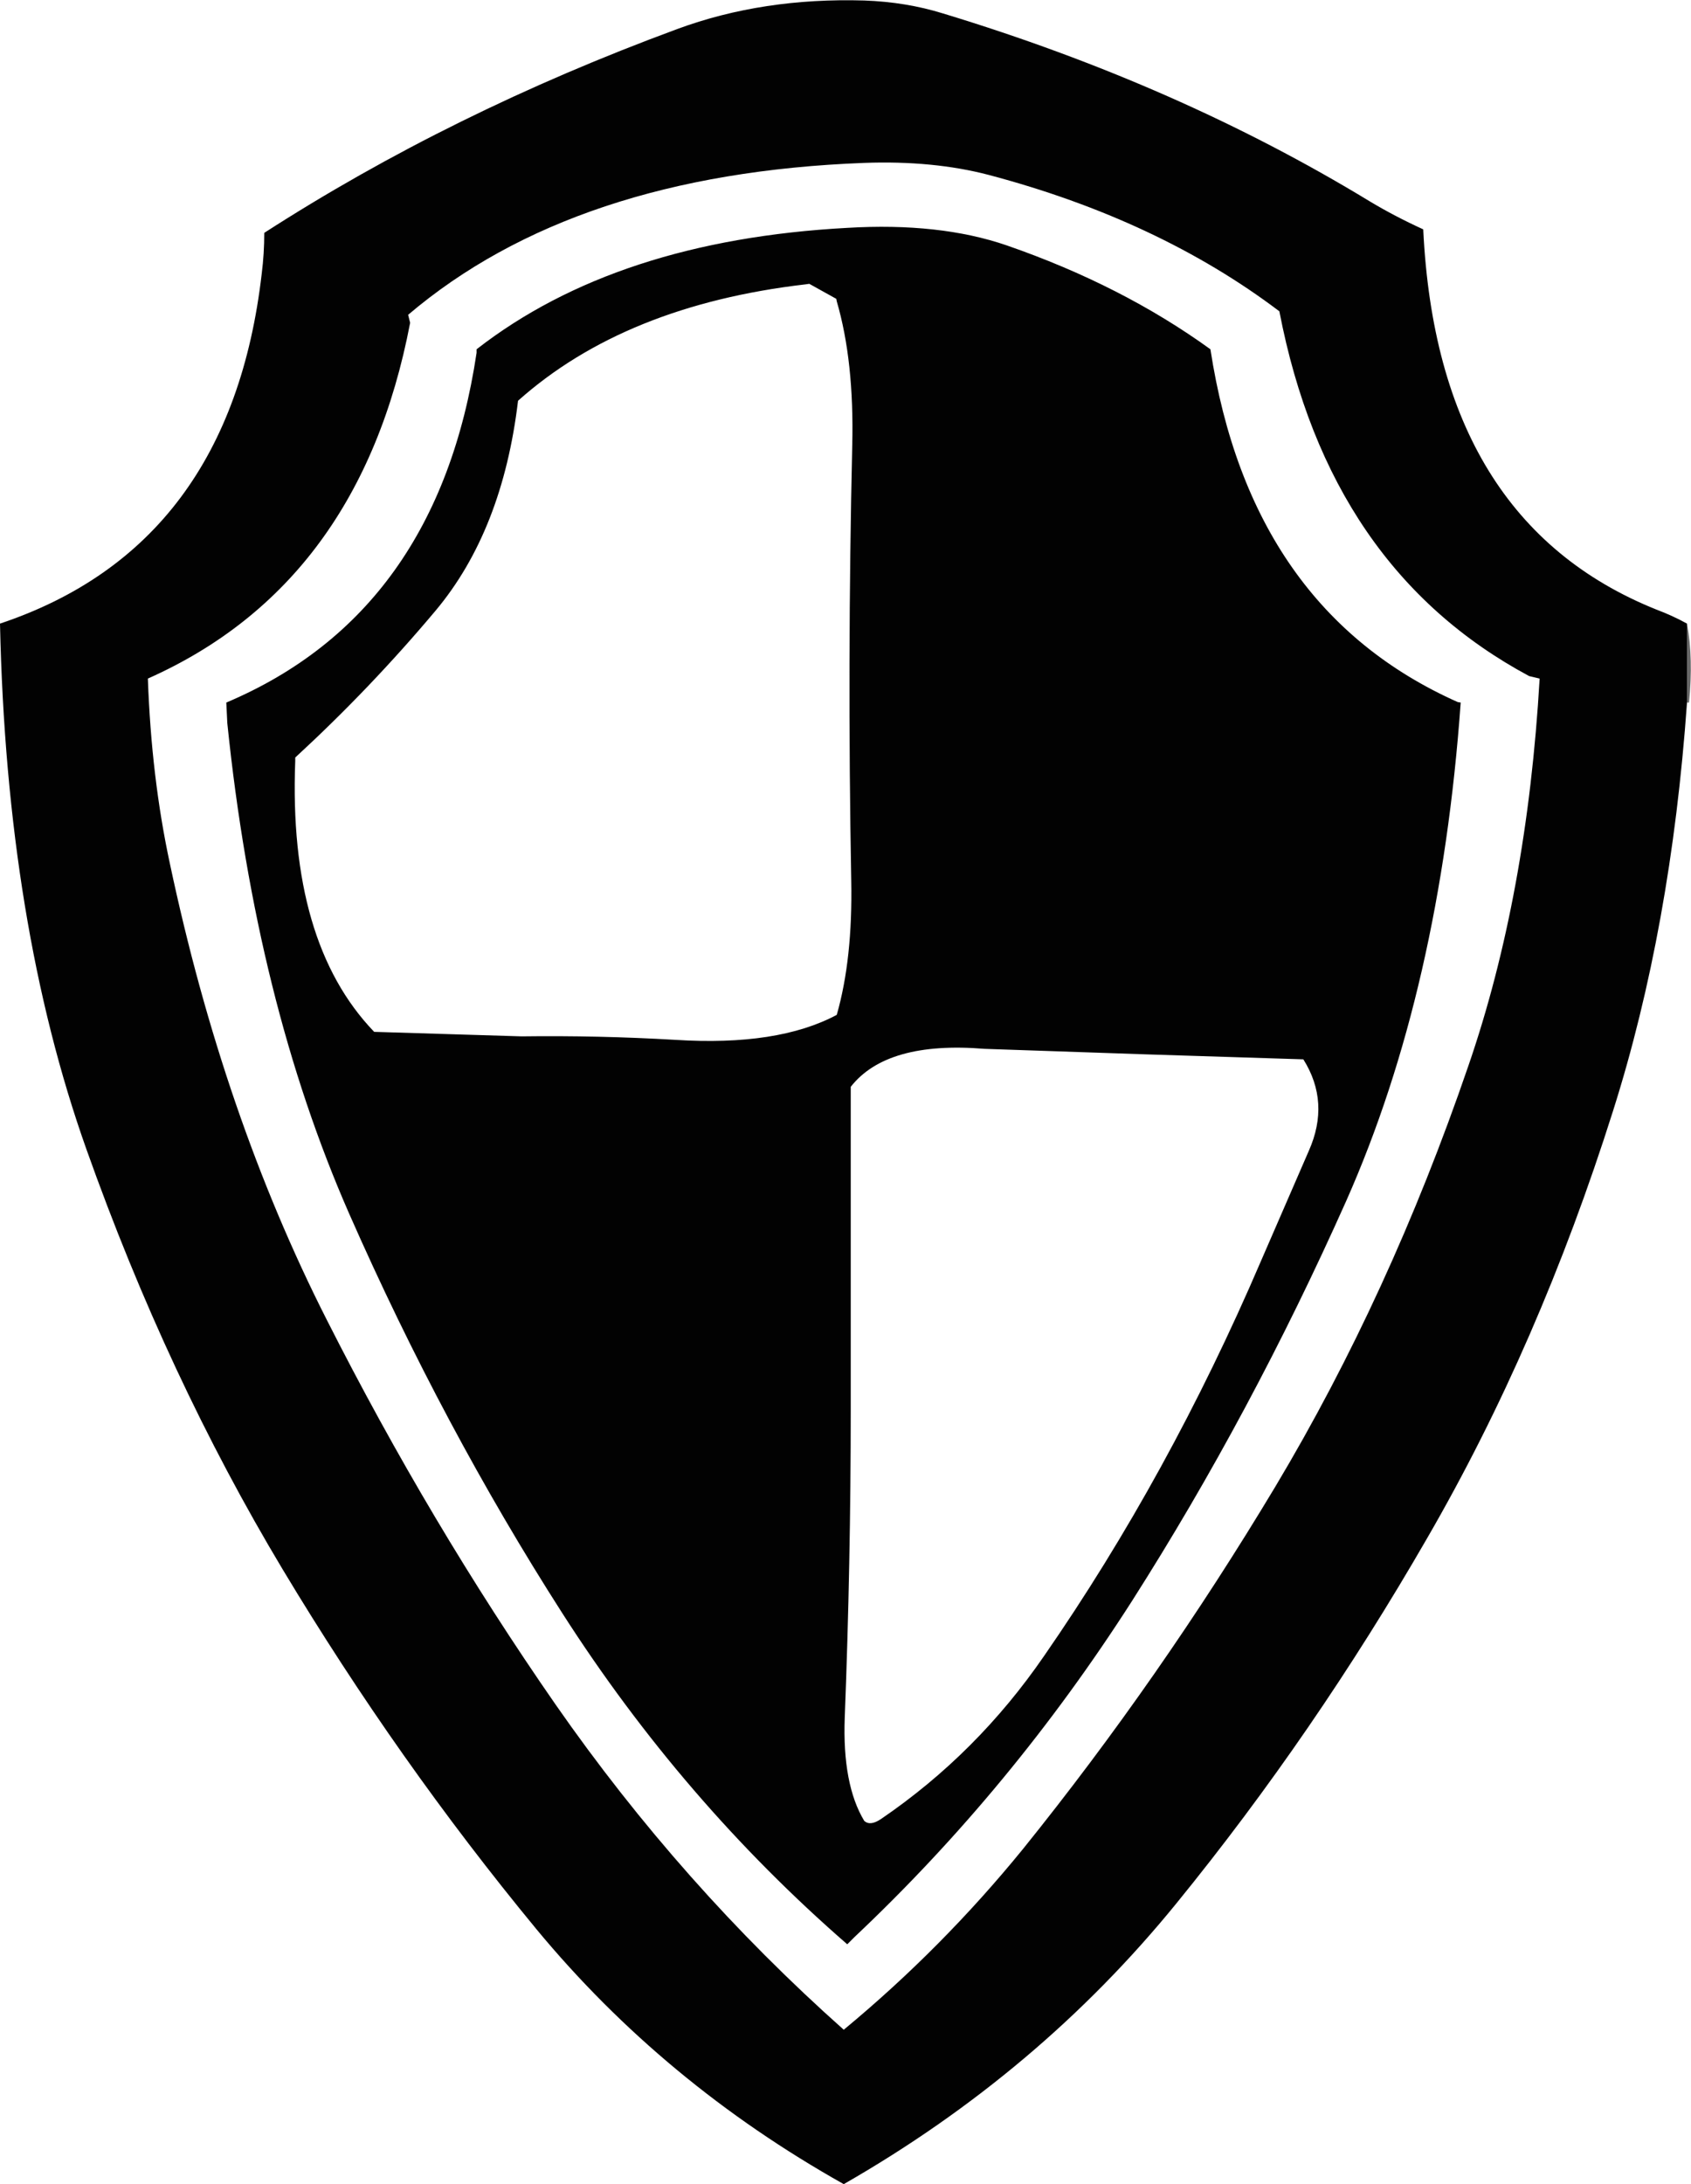 <?xml version="1.0" encoding="UTF-8" standalone="no"?>
<svg xmlns:ffdec="https://www.free-decompiler.com/flash" xmlns:xlink="http://www.w3.org/1999/xlink" ffdec:objectType="shape" height="218.55px" width="169.25px" xmlns="http://www.w3.org/2000/svg">
  <g transform="matrix(1.0, 0.0, 0.0, 1.0, 84.9, 108.75)">
    <path d="M83.95 -38.45 Q82.35 -15.9 76.55 2.4 69.15 25.8 57.95 45.15 46.65 64.75 32.85 81.7 19.1 98.6 -0.45 109.8 -18.45 99.7 -31.2 84.3 -45.1 67.45 -56.6 48.3 -68.15 29.05 -76.25 6.25 -84.25 -16.25 -84.9 -46.35 -61.85 -54.05 -58.7 -81.4 -58.45 -83.4 -58.45 -85.45 -39.75 -97.5 -17.1 -105.85 -8.55 -109.0 1.6 -108.7 5.8 -108.55 9.5 -107.4 33.05 -100.25 52.2 -88.6 54.7 -87.1 57.55 -85.8 58.95 -56.55 80.9 -47.75 82.5 -47.15 83.95 -46.35 L83.95 -38.8 83.95 -38.45 M36.25 -73.8 Q40.25 -47.75 61.0 -38.5 L61.3 -38.45 Q59.25 -9.8 49.85 11.4 40.35 32.7 28.4 51.45 16.4 70.2 0.6 85.1 L-0.1 85.8 Q-16.55 71.5 -28.6 52.7 -40.55 34.05 -49.95 12.7 -59.3 -8.6 -62.15 -36.4 L-62.25 -38.45 Q-41.1 -47.4 -37.2 -73.45 L-37.2 -73.8 Q-23.2 -84.7 -0.1 -85.95 9.15 -86.5 15.85 -84.2 27.4 -80.2 36.25 -73.8 M0.3 -20.6 Q-0.1 -42.4 0.4 -64.2 0.6 -72.6 -1.15 -78.6 L-1.2 -78.85 -3.9 -80.35 -4.25 -80.3 Q-22.35 -78.2 -33.05 -68.65 -34.6 -55.65 -41.3 -47.65 -47.85 -39.85 -55.35 -32.95 L-55.35 -32.6 Q-56.05 -14.45 -47.45 -5.5 L-32.7 -5.05 Q-25.0 -5.15 -17.3 -4.7 -7.05 -4.05 -1.15 -7.2 0.45 -12.8 0.3 -20.6 M29.75 -3.25 L13.65 -3.8 Q3.85 -4.6 0.25 0.0 L0.25 32.25 Q0.25 47.7 -0.35 63.1 -0.6 69.8 1.6 73.45 2.2 74.0 3.3 73.25 12.9 66.7 19.6 56.95 32.1 38.9 41.3 17.45 L46.1 6.4 Q48.25 1.55 45.55 -2.75 L29.75 -3.25 M14.05 -91.25 Q8.5 -92.7 1.6 -92.45 -27.45 -91.35 -44.05 -77.25 L-43.85 -76.45 Q-48.85 -50.3 -70.1 -40.85 -69.75 -30.95 -67.9 -22.35 -62.55 2.9 -52.2 23.3 -41.9 43.65 -29.3 61.8 -16.7 79.9 -0.45 94.35 9.4 86.2 17.5 76.25 31.2 59.25 42.75 40.0 54.2 20.85 62.05 -2.05 67.95 -19.15 69.2 -40.85 L68.15 -41.1 Q48.1 -51.85 43.15 -77.6 31.05 -86.75 14.05 -91.25" fill="#000000" fill-opacity="0.992" fill-rule="evenodd" stroke="none"/>
    <path d="M83.95 -46.35 Q84.6 -42.85 84.15 -38.45 L83.95 -38.45 83.95 -38.8 83.95 -46.35" fill="#000000" fill-opacity="0.592" fill-rule="evenodd" stroke="none"/>
  </g>
</svg>
